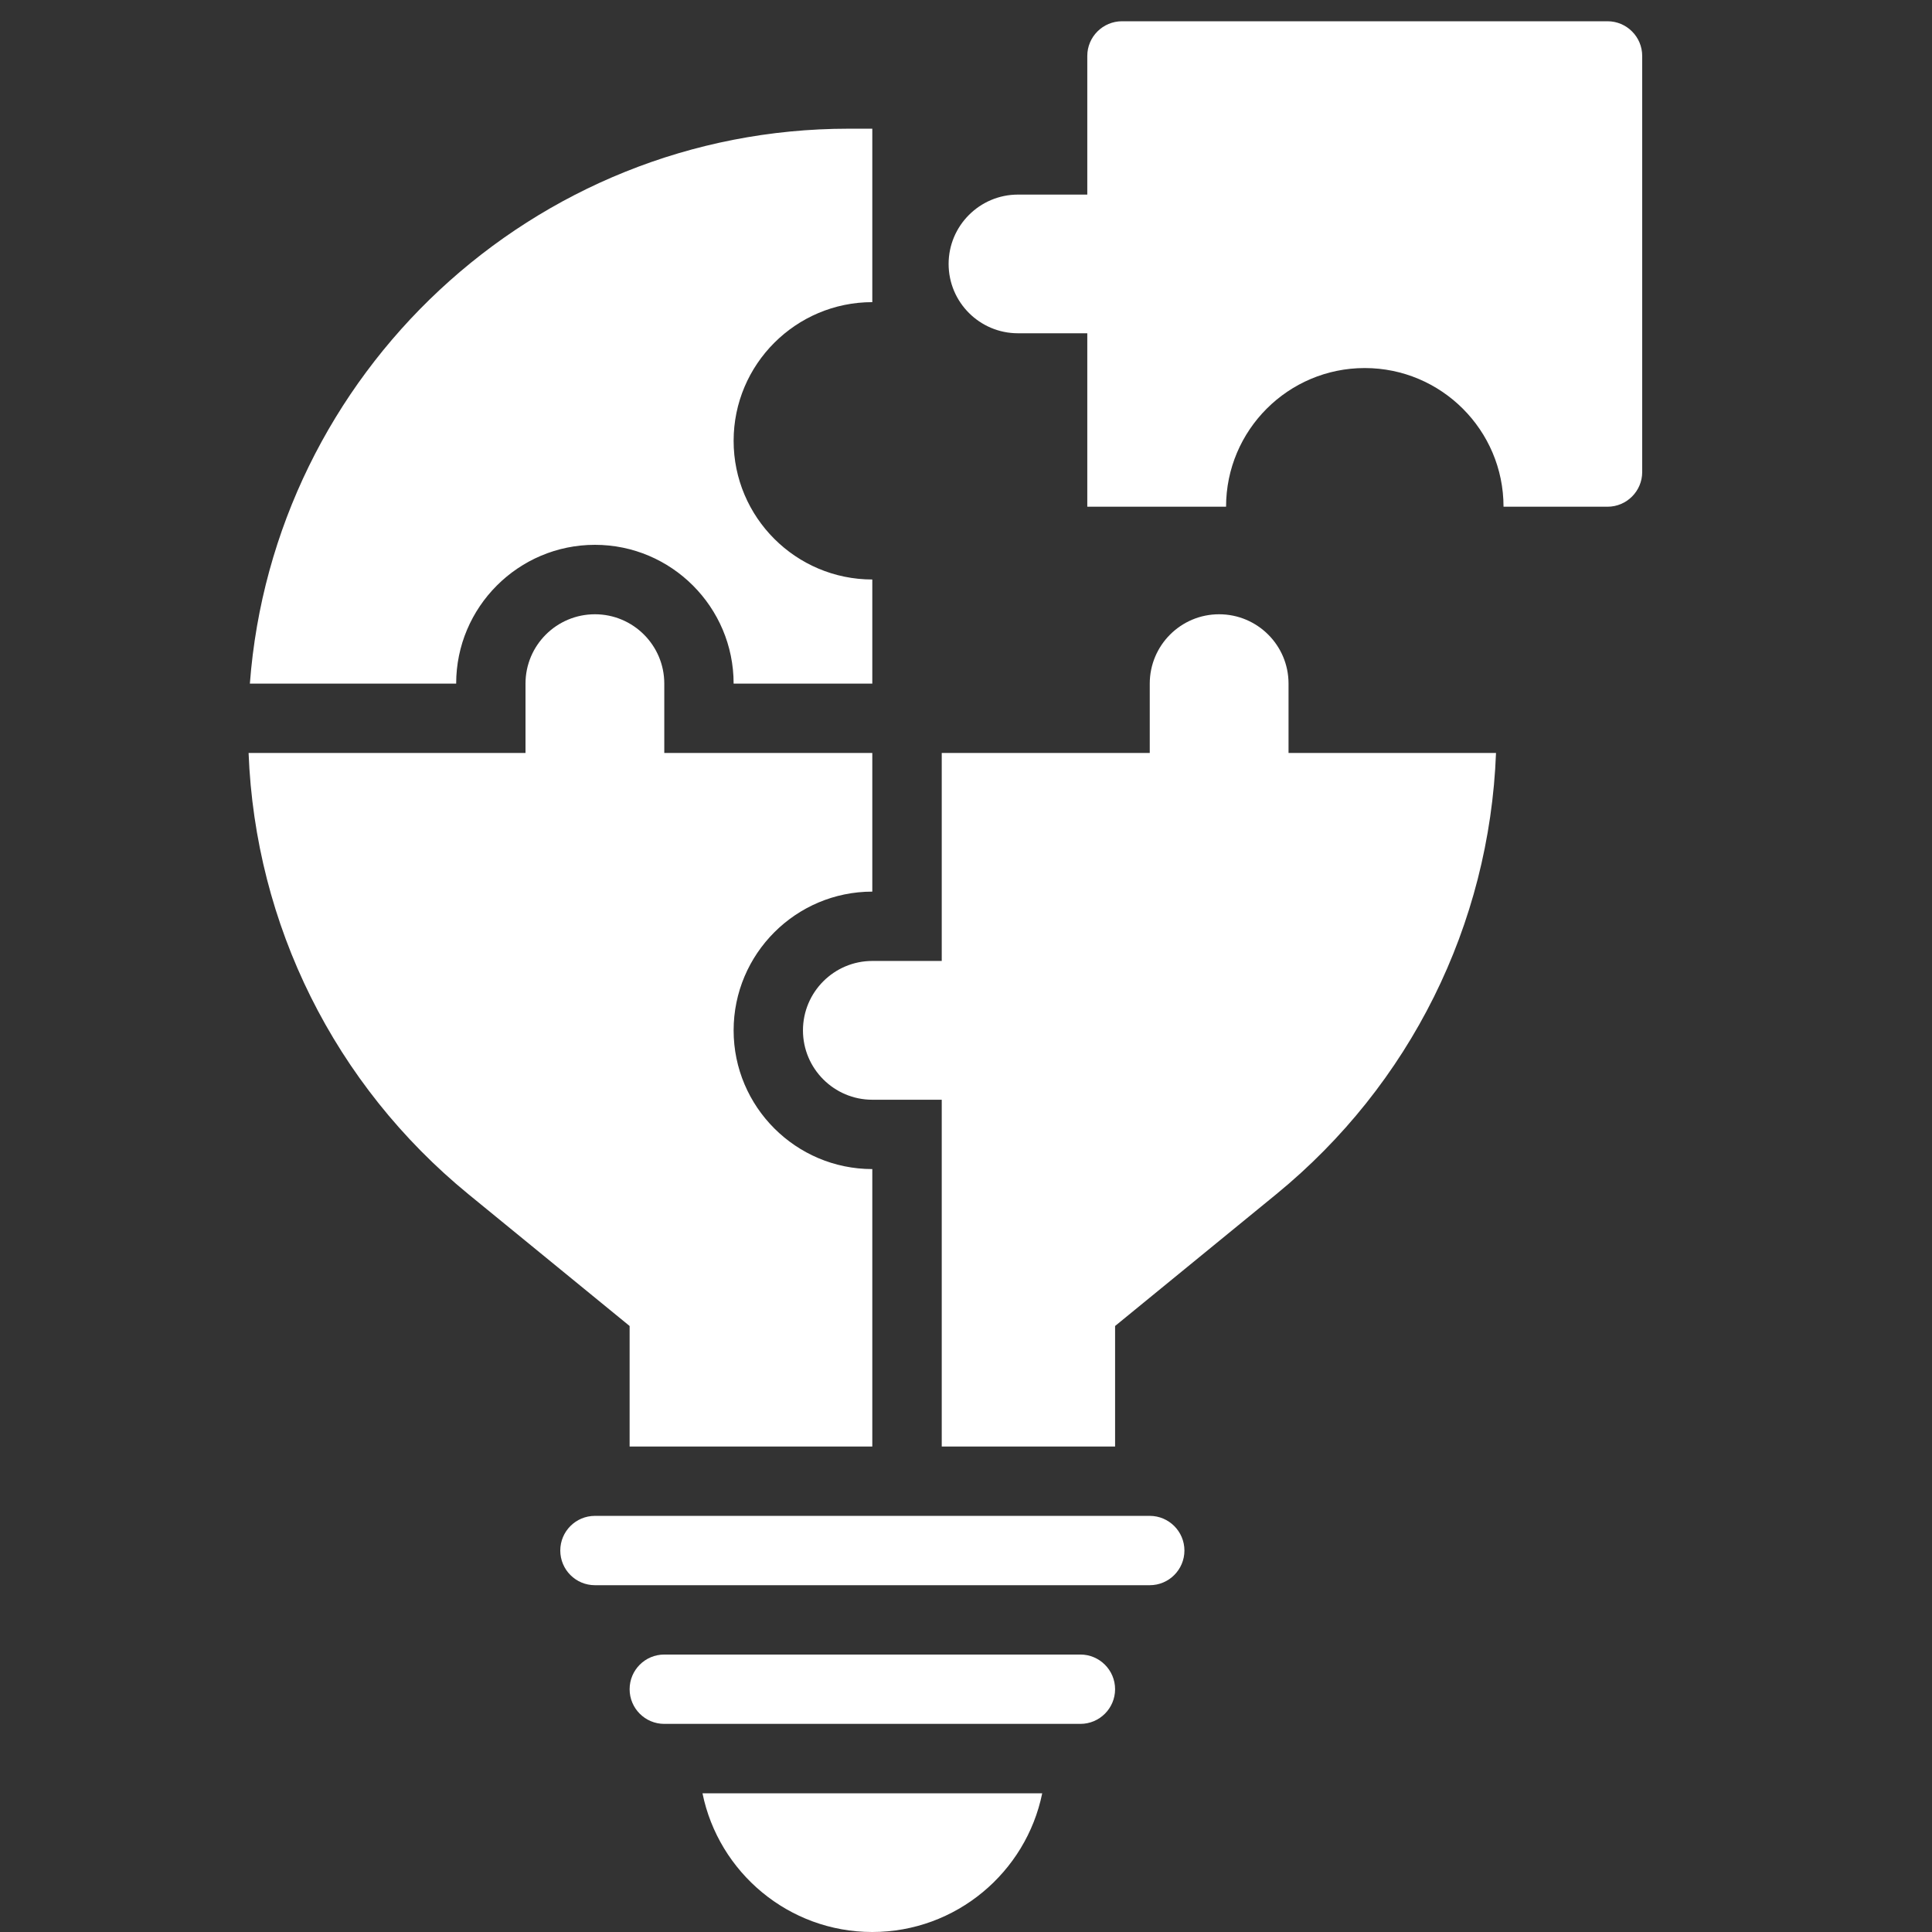 <svg width="18" height="18" viewBox="0 0 18 18" fill="none" xmlns="http://www.w3.org/2000/svg">
<rect x="0" y="0" width="18" height="18" fill="#333333" stroke="none"/>
<g clip-path="url(#clip0)">
<path d="M14.977 0.198H10.454C10.275 0.198 10.13 0.343 10.13 0.521V1.813H9.484C9.128 1.813 8.838 2.103 8.838 2.459C8.838 2.816 9.128 3.105 9.484 3.105H10.13V4.721H11.423C11.423 4.008 12.002 3.429 12.715 3.429C13.428 3.429 14.008 4.008 14.008 4.721H14.977C15.155 4.721 15.3 4.576 15.3 4.398V0.521C15.3 0.343 15.155 0.198 14.977 0.198Z" fill="white"/>
<path d="M8.127 18C8.907 18 9.56 17.444 9.71 16.708H6.545C6.695 17.444 7.347 18 8.127 18Z" fill="white"/>
<path d="M5.543 5.076C6.255 5.076 6.835 5.656 6.835 6.369H8.127V5.399C7.415 5.399 6.835 4.82 6.835 4.107C6.835 3.394 7.415 2.815 8.127 2.815V1.199H7.907C4.965 1.199 2.546 3.482 2.328 6.369H4.25C4.25 5.656 4.83 5.076 5.543 5.076Z" fill="white"/>
<path d="M5.866 13.477H8.127V10.892C7.415 10.892 6.835 10.312 6.835 9.6C6.835 8.887 7.415 8.307 8.127 8.307V7.015H6.189V6.369C6.189 6.012 5.899 5.723 5.543 5.723C5.186 5.723 4.896 6.012 4.896 6.369V7.015H2.316C2.378 8.617 3.117 10.105 4.364 11.126L5.866 12.354V13.477Z" fill="white"/>
<path d="M12.005 6.369C12.005 6.012 11.715 5.723 11.358 5.723C11.002 5.723 10.712 6.012 10.712 6.369V7.015H8.774V8.953H8.127C7.771 8.953 7.481 9.243 7.481 9.6C7.481 9.956 7.771 10.246 8.127 10.246H8.774V13.477H10.389V12.354L11.891 11.126C13.138 10.105 13.877 8.617 13.938 7.015H12.005V6.369Z" fill="white"/>
<path d="M10.066 15.415H6.189C6.01 15.415 5.866 15.56 5.866 15.738C5.866 15.916 6.01 16.061 6.189 16.061H10.066C10.244 16.061 10.389 15.916 10.389 15.738C10.389 15.56 10.244 15.415 10.066 15.415Z" fill="white"/>
<path d="M10.712 14.123H5.543C5.364 14.123 5.22 14.268 5.22 14.446C5.22 14.624 5.364 14.769 5.543 14.769H6.189H10.066H10.712C10.89 14.769 11.035 14.624 11.035 14.446C11.035 14.268 10.89 14.123 10.712 14.123Z" fill="white"/>
</g>
<defs>
<clipPath id="clip0">
<rect width="18" height="18" fill="white"/>
</clipPath>
</defs>
</svg>
